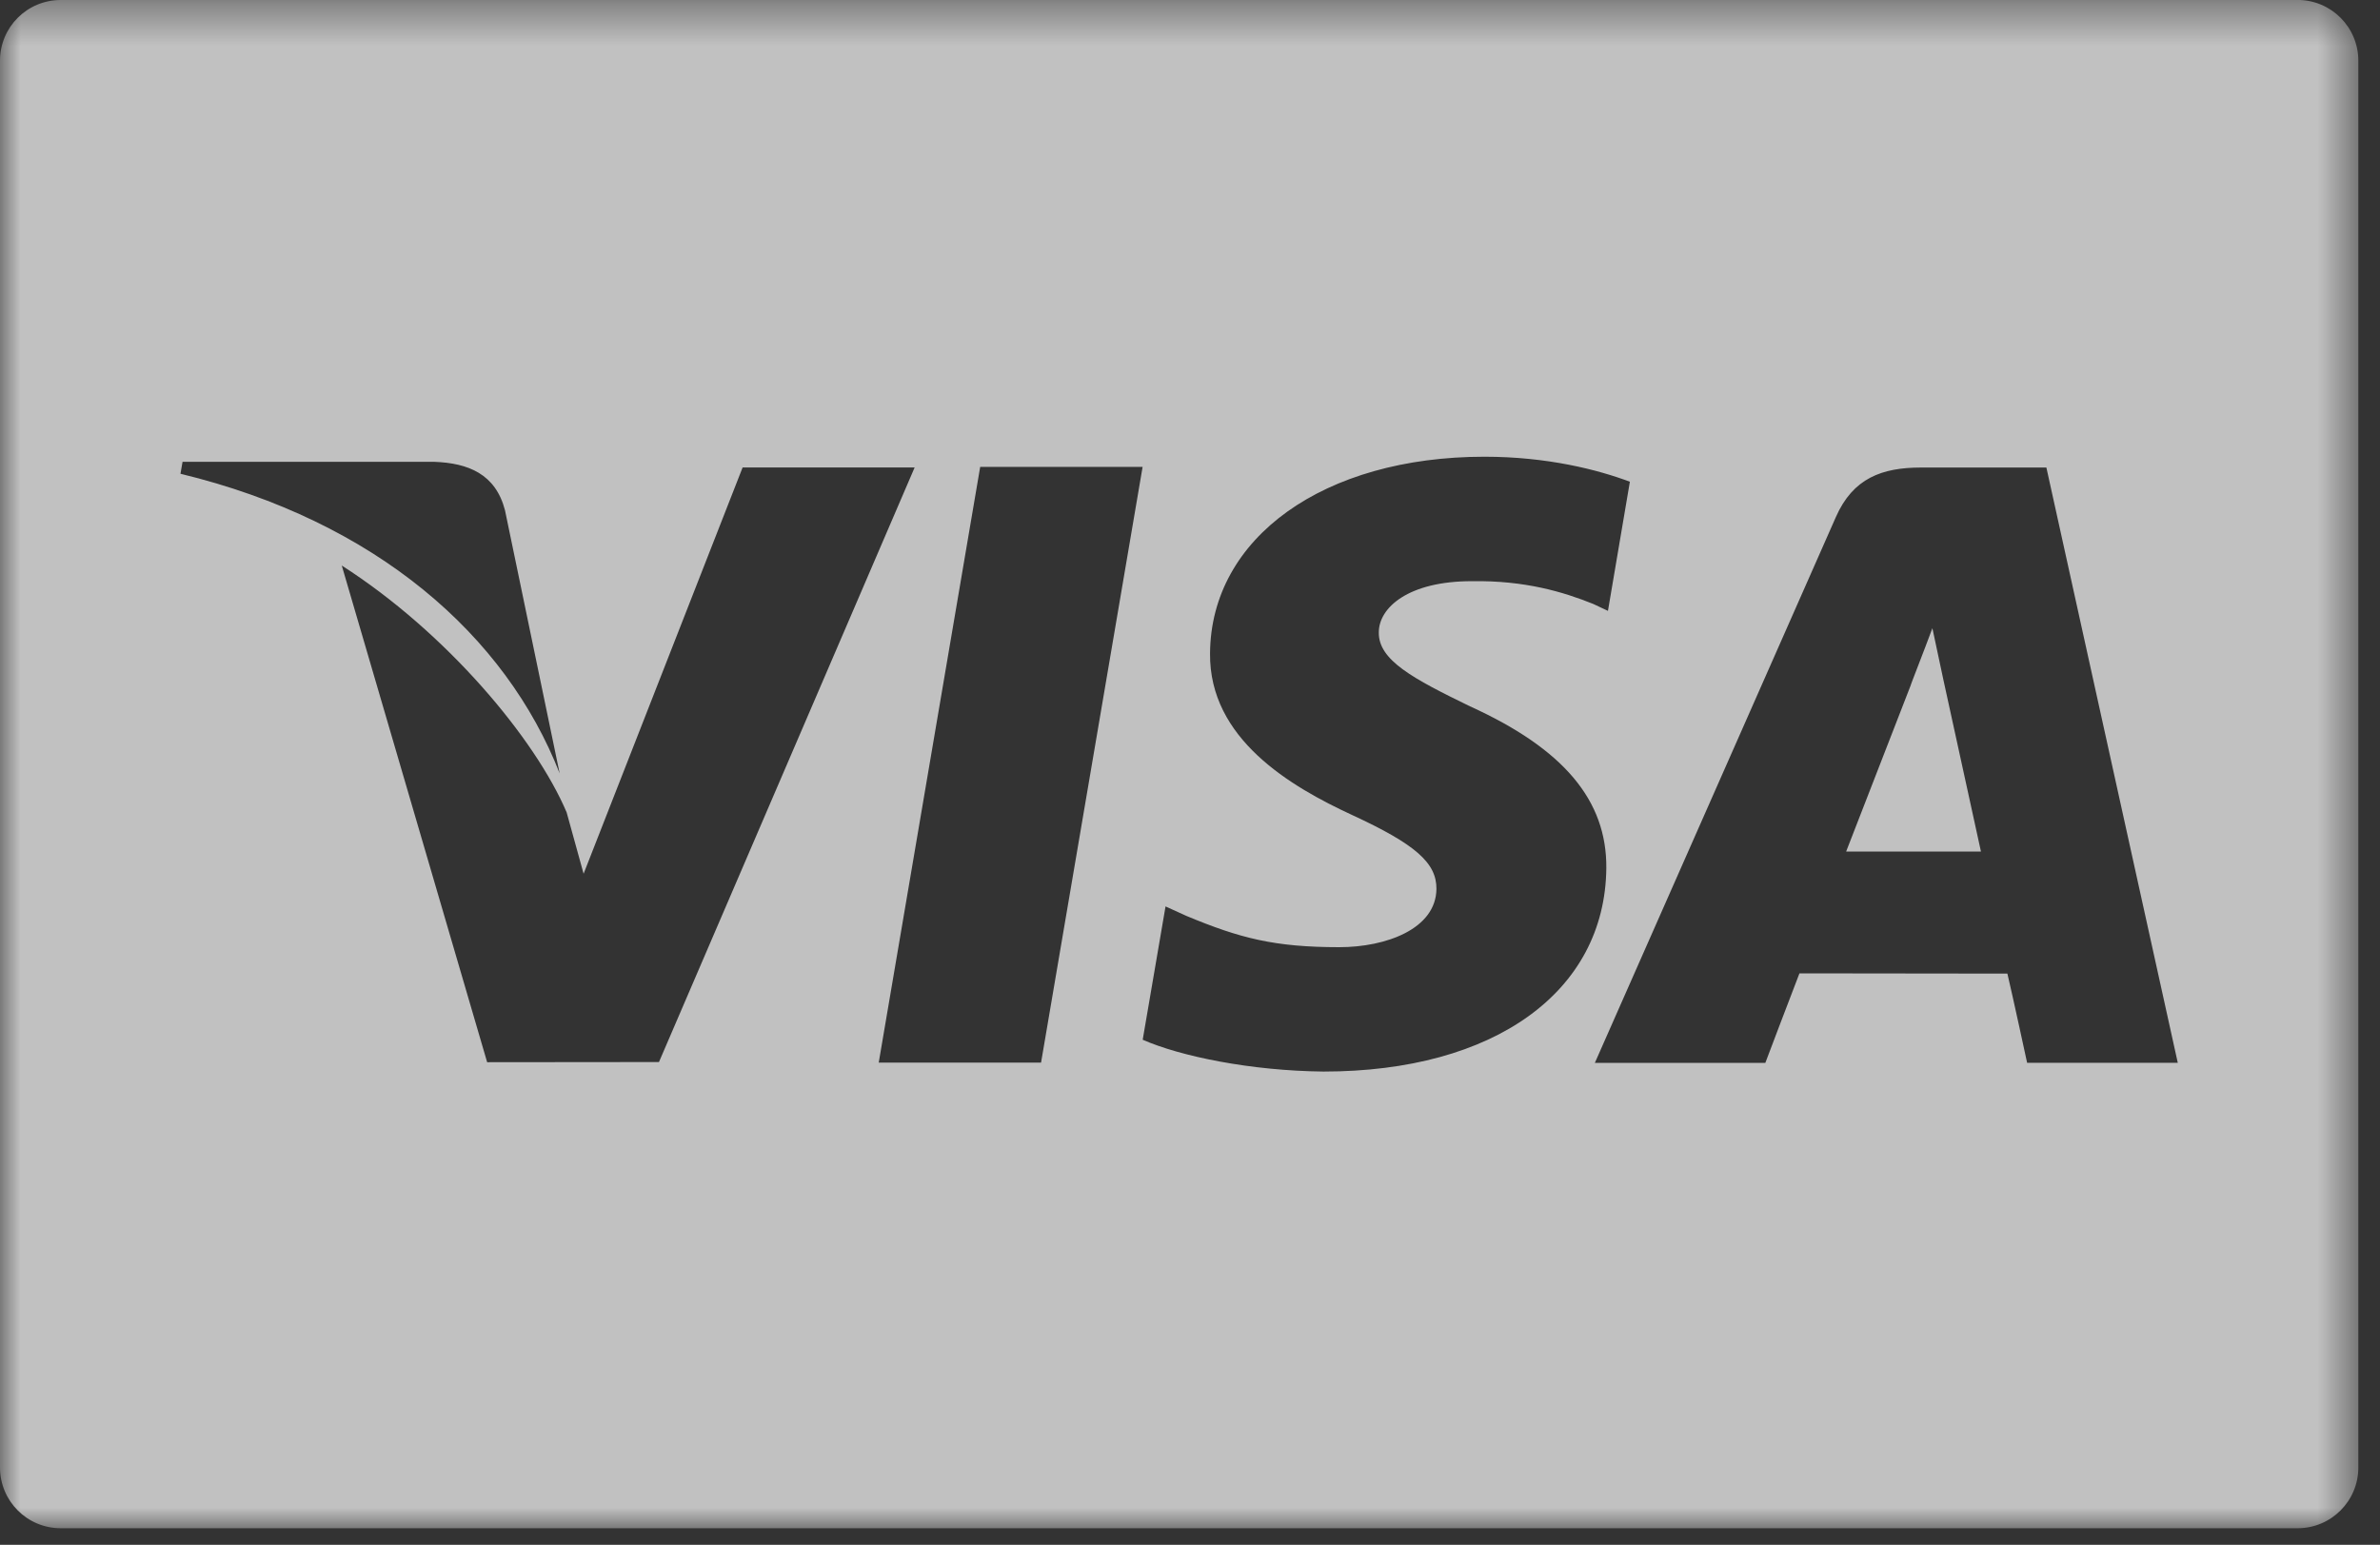 <svg xmlns="http://www.w3.org/2000/svg" xmlns:xlink="http://www.w3.org/1999/xlink" width="57" height="37" viewBox="0 0 57 37">
    <rect x="0" y="0" width="57" height="37" fill="#333333" stroke="none"/>
    <defs>
        <path id="prefix__a" d="M0 0.397L56.48 0.397 56.48 37 0 37z"/>
    </defs>
    <g fill="none" fill-rule="evenodd" opacity=".699">
        <g transform="translate(0 -1) translate(0 .603)">
            <mask id="prefix__b" fill="#fff">
                <use xlink:href="#prefix__a"/>
            </mask>
            <path fill="#FFF" d="M48.549 25.854s-.354-1.64-.473-2.138l-4.98-.006c-.151.385-.817 2.144-.817 2.144h-4.083l5.773-13.075c.41-.93 1.105-1.184 2.037-1.184h3.004l3.147 14.258h-3.608zm-16.85.208c-1.743-.018-3.422-.363-4.332-.762l.547-3.193.5.227c1.279.533 2.105.749 3.662.749 1.118 0 2.314-.437 2.326-1.393.006-.625-.501-1.071-2.016-1.771-1.476-.682-3.43-1.826-3.406-3.875.02-2.773 2.729-4.708 6.572-4.708 1.506 0 2.713.31 3.483.599l-.525 3.093-.351-.165c-.715-.288-1.636-.566-2.91-.546-1.522 0-2.227.634-2.227 1.227-.01.668.823 1.108 2.183 1.77 2.243 1.018 3.28 2.253 3.266 3.876-.03 2.96-2.683 4.872-6.772 4.872zm-6.766-.214h-3.888l2.43-14.268h3.89l-2.432 14.268zm-13.266-.01L8.185 13.942c2.503 1.602 4.635 4.144 5.386 5.913l.406 1.469 3.808-9.73h4.12l-6.123 14.24-4.115.004zm-7.294-14.38H10.4c.813.03 1.468.29 1.694 1.159l1.31 6.305c-1.287-3.298-4.391-6.042-9.082-7.178l.05-.286zM55.027.397H1.454C.65.397 0 1.047 0 1.85v33.695C0 36.349.65 37 1.454 37h53.573c.803 0 1.454-.651 1.454-1.454V1.85c0-.803-.651-1.454-1.454-1.454z" mask="url(#prefix__b)"/>
        </g>
        <path fill="#FFF" d="M46.542 17.276l-.262-1.23c-.198.537-.539 1.4-.517 1.362 0 0-1.229 3.167-1.549 3.988h3.229l-.901-4.12" transform="translate(0 -1)"/>
    </g>
</svg>
